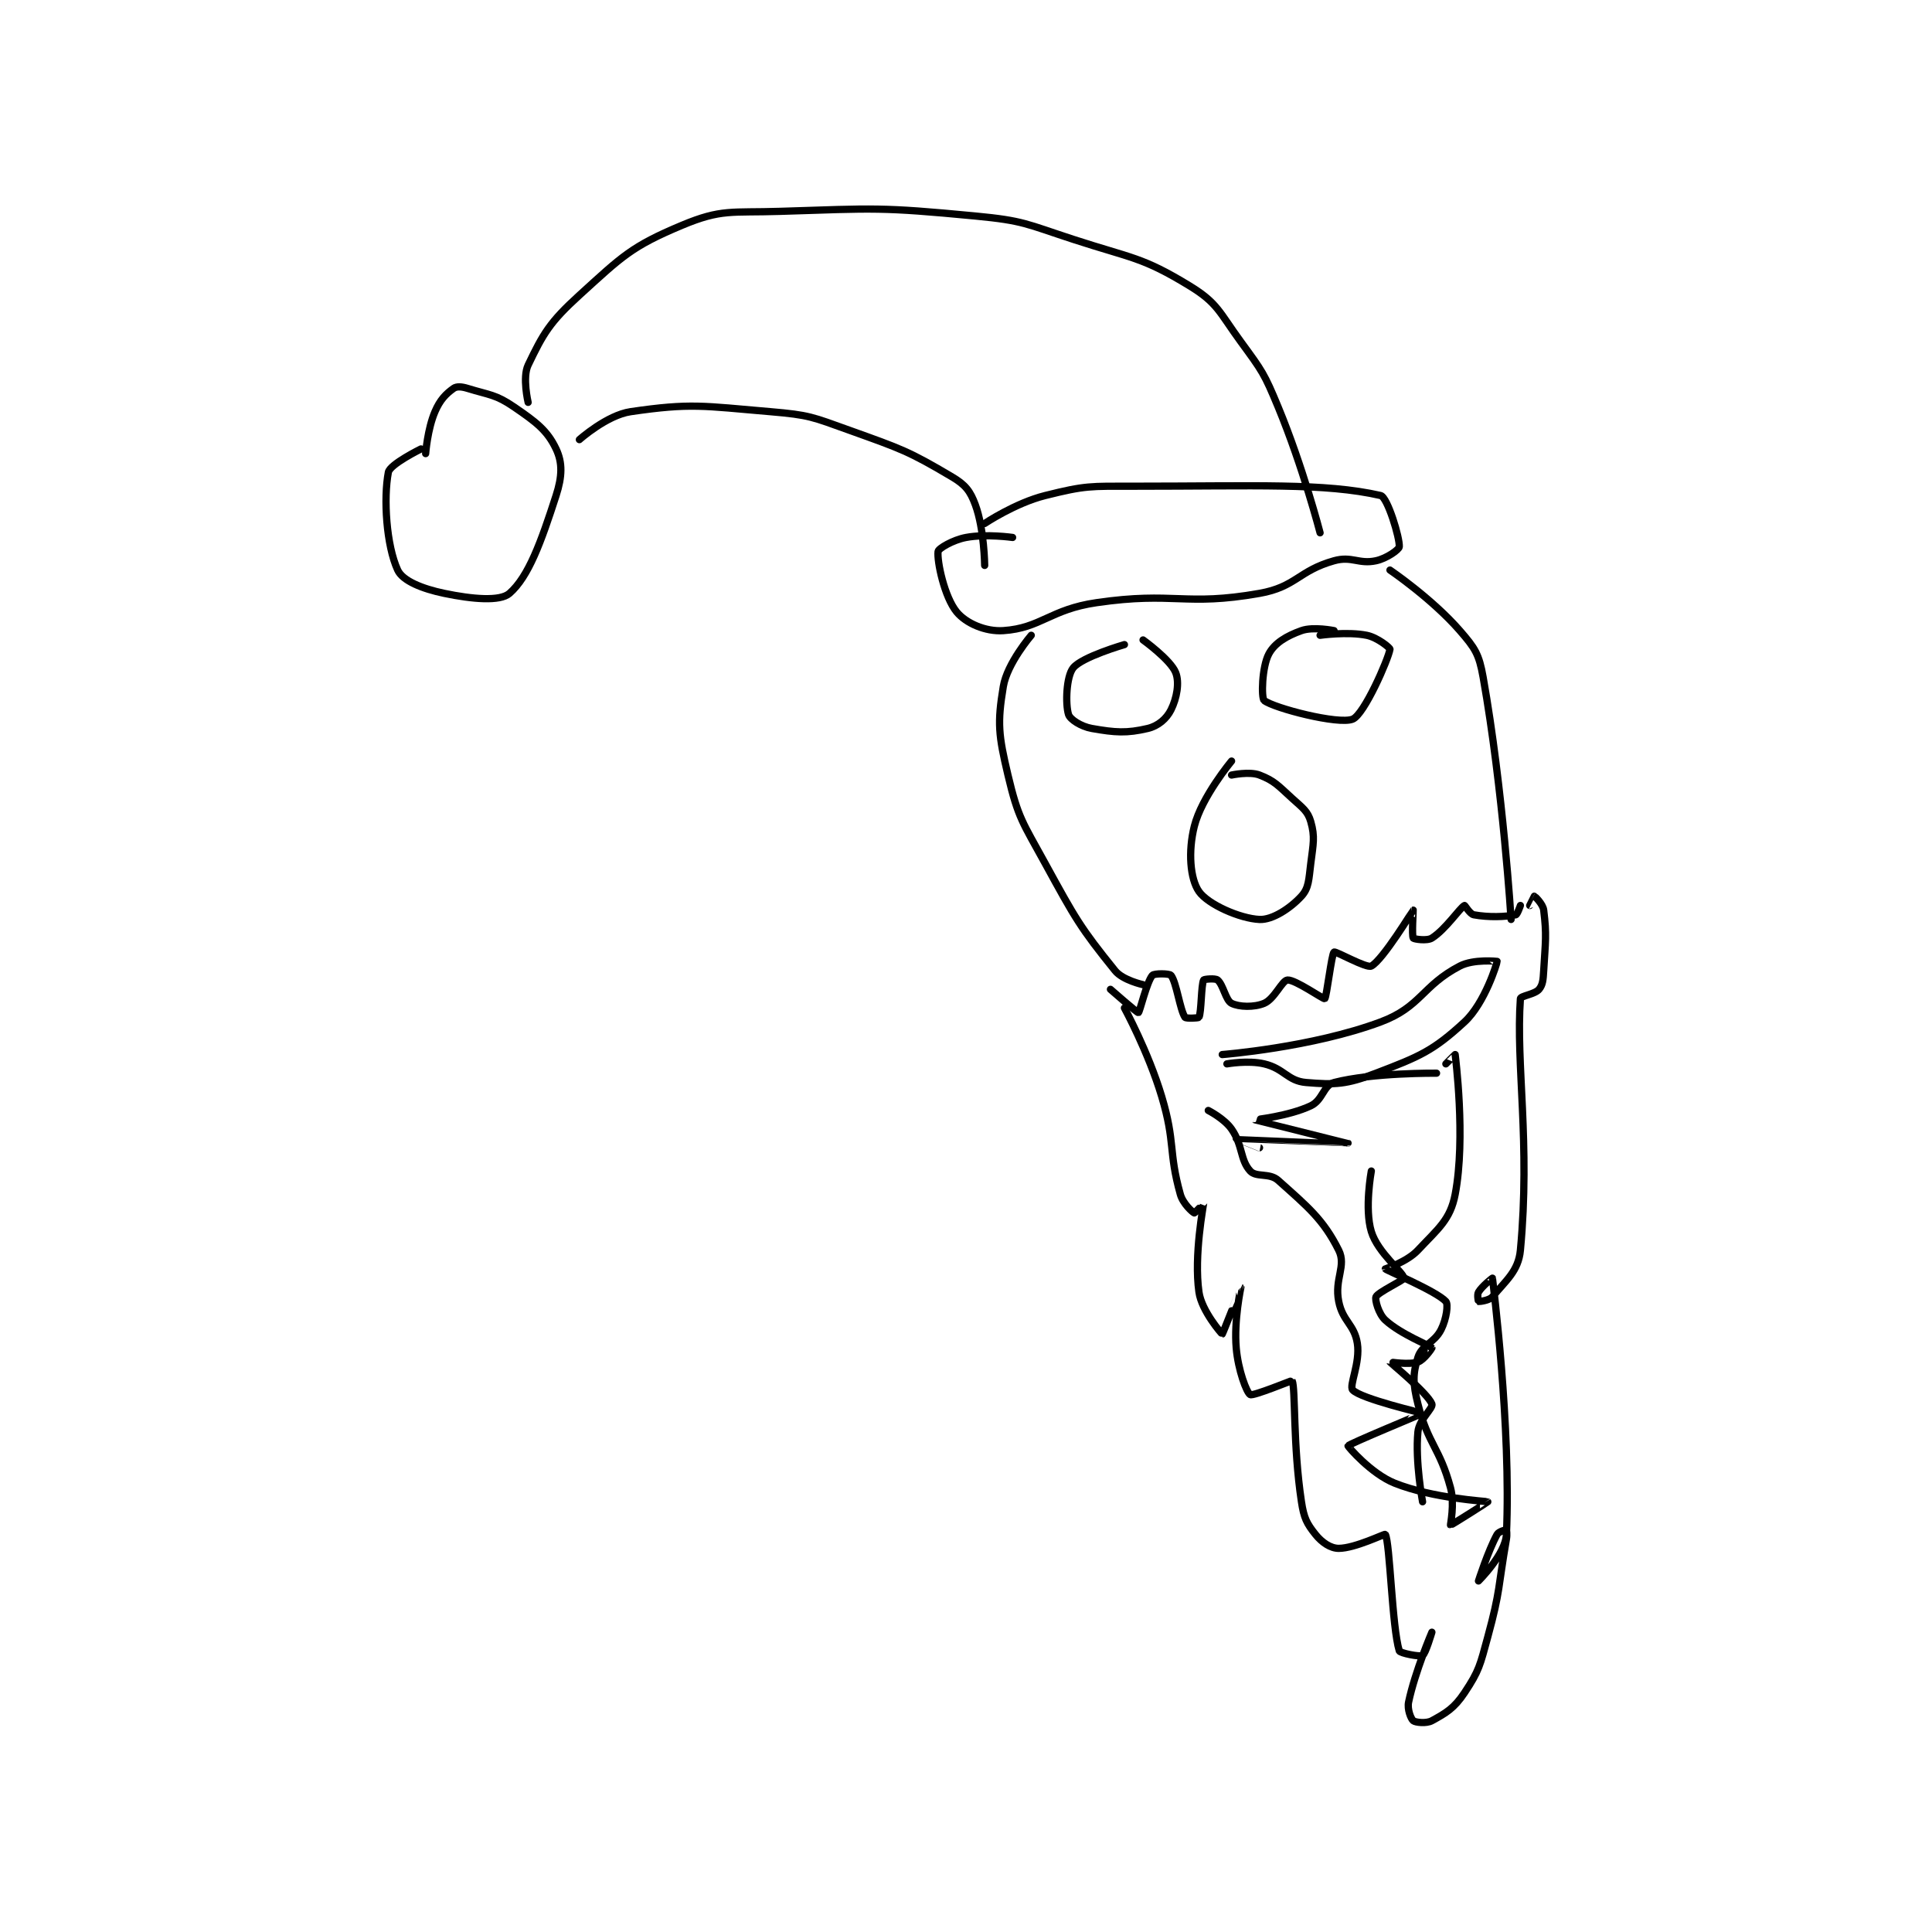 <?xml version="1.0" encoding="utf-8"?>
<!DOCTYPE svg PUBLIC "-//W3C//DTD SVG 1.1//EN" "http://www.w3.org/Graphics/SVG/1.1/DTD/svg11.dtd">
<svg viewBox="0 0 800 800" preserveAspectRatio="xMinYMin meet" xmlns="http://www.w3.org/2000/svg" version="1.1">
<g fill="none" stroke="black" stroke-linecap="round" stroke-linejoin="round" stroke-width="1.555">
<g transform="translate(160.818,87.52) scale(1.929) translate(-108,-99)">
<path id="0" d="M115,150C115,150 108.332,153.275 108,155C106.923,160.602 107.559,170.712 110,176C111.071,178.319 115.253,180.011 120,181C126.019,182.254 131.973,182.773 134,181C138.108,177.406 140.796,169.931 144,160C145.322,155.9 145.409,152.975 144,150C142.131,146.054 139.753,144.252 135,141C131.006,138.267 129.769,138.468 125,137C123.726,136.608 122.655,136.532 122,137C120.346,138.182 119.094,139.446 118,142C116.393,145.749 116,151 116,151"/>
<path id="1" d="M138,140C138,140 136.73,134.656 138,132C141.217,125.274 142.635,122.786 149,117C158.206,108.631 160.169,106.534 171,102C179.524,98.432 181.607,99.33 192,99C212.677,98.344 213.597,98.057 234,100C244.409,100.991 244.882,101.701 255,105C267.635,109.12 269.766,108.746 280,115C286.031,118.686 286.344,120.629 291,127C295.611,133.31 295.996,133.754 299,141C304.331,153.858 308,168 308,168"/>
<path id="2" d="M149,148C149,148 154.874,142.75 160,142C172.947,140.105 175.501,140.766 190,142C198.381,142.713 198.989,143.124 207,146C218.119,149.992 219.667,150.469 229,156C231.859,157.694 232.904,159.025 234,162C235.92,167.212 236,175 236,175"/>
<path id="3" d="M236,166C236,166 242.534,161.616 249,160C257.695,157.826 258.596,158 268,158C294.232,158 308.958,157.253 321,160C322.466,160.334 325.135,169.112 325,171C324.958,171.592 322.327,173.501 320,174C316.289,174.795 314.83,172.928 311,174C303.356,176.14 302.843,179.616 295,181C278.912,183.839 276.811,180.555 260,183C250.057,184.446 248.067,188.462 240,189C236.151,189.257 231.989,187.415 230,185C227.351,181.783 225.739,174.086 226,172C226.078,171.374 229.156,169.533 232,169C236.334,168.187 242,169 242,169"/>
<path id="4" d="M266,192C266,192 256.899,194.626 255,197C253.514,198.858 253.307,204.747 254,207C254.325,208.055 256.687,209.592 259,210C264.019,210.886 266.492,211.061 271,210C273.232,209.475 275.042,207.916 276,206C277.253,203.495 277.853,200.133 277,198C275.9,195.249 270,191 270,191"/>
<path id="5" d="M311,189C311,189 306.553,188.088 304,189C300.796,190.144 298.248,191.66 297,194C295.495,196.822 295.352,203.496 296,204C298.113,205.643 311.955,209.241 315,208C317.474,206.992 322.635,195.192 323,193C323.048,192.709 320.322,190.464 318,190C313.853,189.171 308,190 308,190"/>
<path id="6" d="M289,217C289,217 282.577,224.691 281,231C279.645,236.421 280.102,242.289 282,245C283.949,247.785 290.813,250.81 295,251C297.767,251.126 301.596,248.623 304,246C305.603,244.251 305.571,242.433 306,239C306.533,234.738 306.942,233.299 306,230C305.357,227.749 304.252,227.047 302,225C298.958,222.234 298.196,221.229 295,220C292.851,219.173 289,220 289,220"/>
<path id="7" d="M263,266C263,266 268.781,271.073 269,271C269.286,270.905 270.798,264.373 272,263C272.396,262.548 275.673,262.58 276,263C277.189,264.529 277.901,270.351 279,272C279.2,272.3 281.905,272.19 282,272C282.537,270.926 282.463,265.074 283,264C283.095,263.81 285.492,263.577 286,264C287.213,265.011 287.738,268.369 289,269C290.606,269.803 293.827,269.905 296,269C298.199,268.084 299.841,264.089 301,264C302.656,263.873 308.721,268.168 309,268C309.399,267.76 310.468,258.372 311,258C311.349,257.756 317.973,261.544 319,261C321.459,259.698 327.941,249.039 328,249C328.014,248.991 327.654,254.481 328,255C328.154,255.231 330.963,255.66 332,255C334.97,253.11 337.96,248.578 339,248C339.085,247.953 340.167,249.848 341,250C344.174,250.577 347.734,250.453 350,250C350.352,249.93 351,248 351,248"/>
<path id="8" d="M246,190C246,190 240.834,195.997 240,201C238.691,208.852 238.969,211.424 241,220C243.206,229.315 244.154,230.15 249,239C255.47,250.815 256.552,252.778 264,262C265.664,264.061 270,265 270,265"/>
<path id="9" d="M323,176C323,176 332.035,182.14 338,189C341.286,192.779 342.119,194.036 343,199C347.293,223.197 349,251 349,251"/>
<path id="10" d="M266,270C266,270 271.12,279.399 274,289C276.988,298.96 275.413,300.762 278,310C278.566,312.021 280.635,313.854 281,314C281.095,314.038 282.999,311.985 283,312C283.009,312.155 280.874,323.116 282,331C282.58,335.061 286.933,340.007 287,340C287.086,339.99 290.999,329.999 291,330C291.002,330.002 289.48,337.014 290,343C290.414,347.756 292.225,352.548 293,353C293.636,353.371 301.964,349.924 302,350C302.752,351.573 302.155,363.82 304,376C304.523,379.452 305.121,380.651 307,383C308.399,384.749 310.25,386 312,386C315.501,386 321.891,382.815 322,383C323.007,384.704 323.433,402.908 325,408C325.153,408.499 329.417,409.333 330,409C330.64,408.635 332,404 332,404C332,404 328.375,412.469 327,419C326.675,420.542 327.506,422.605 328,423C328.471,423.377 330.807,423.651 332,423C335.063,421.329 336.795,420.307 339,417C342.169,412.246 342.34,411.088 344,405C346.745,394.937 346.201,394.344 348,384C348.166,383.046 348.031,382.015 348,382C347.954,381.977 346.335,382.385 346,383C344.045,386.583 342,393 342,393C342,393 347.802,387.284 348,383C349.056,360.128 345.087,328.755 345,328C344.996,327.964 342.771,329.714 342,331C341.679,331.536 341.965,332.988 342,333C342.14,333.047 344.345,332.801 345,332C347.827,328.545 350.577,326.516 351,322C353.164,298.914 349.995,282.066 351,268C351.043,267.405 354.107,267.072 355,266C355.81,265.028 355.885,263.962 356,262C356.37,255.714 356.671,254.37 356,249C355.832,247.657 354.086,246.029 354,246C353.99,245.997 353,248 353,248"/>
<path id="11" d="M284,292C284,292 287.444,293.753 289,296C291.454,299.545 290.796,302.576 293,305C294.3,306.43 297.129,305.326 299,307C305.348,312.68 308.686,315.373 312,322C313.695,325.391 311.032,328.158 312,333C312.863,337.314 315.352,337.897 316,342C316.662,346.192 314.158,351.098 315,352C316.764,353.89 330.003,356.969 330,357C329.994,357.069 314.165,363.587 314,364C313.951,364.123 318.929,369.971 324,372C332.299,375.319 343.863,375.898 344,376C344.025,376.019 336.148,381.056 336,381C335.927,380.973 336.937,376.48 336,373C333.671,364.349 331.168,363.673 329,355C327.902,350.609 327.887,348.561 329,345C329.841,342.307 332.525,341.95 334,339C335.128,336.744 335.554,333.6 335,333C332.928,330.756 322.164,326.301 322,326C321.998,325.996 326.636,324.522 329,322C333.365,317.344 335.957,315.475 337,310C339.313,297.854 337.023,280.32 337,280C336.999,279.98 335,282 335,282"/>
<path id="12" d="M333,284C333,284 319.247,283.862 311,286C308.694,286.598 308.596,289.778 306,291C301.264,293.229 293.992,293.992 294,294C294.022,294.022 314,299 314,299C313.999,299.001 290.01,297.999 290,298C289.998,298 295,300 295,300"/>
<path id="13" d="M319,305C319,305 317.502,313.078 319,318C320.398,322.593 325.911,326.753 326,328C326.03,328.424 320.45,330.988 320,332C319.723,332.624 320.557,335.678 322,337C325.397,340.114 331.521,342.384 332,343C332.023,343.03 330.311,345.563 329,346C327.033,346.656 322.994,345.981 323,346C323.039,346.116 331.059,352.648 332,355C332.358,355.896 329.257,358.298 329,361C328.39,367.406 330,376 330,376"/>
<path id="14" d="M288,282C288,282 292.529,281.183 296,282C300.313,283.015 301.026,285.669 305,286C311.317,286.526 313.635,286.434 320,284C329.369,280.418 332.255,279.226 339,273C343.396,268.942 346.023,260.272 346,260C345.999,259.993 340.97,259.456 338,261C329.899,265.212 329.656,269.775 321,273C306.241,278.498 287,280 287,280"/>
</g>
</g>
</svg>
